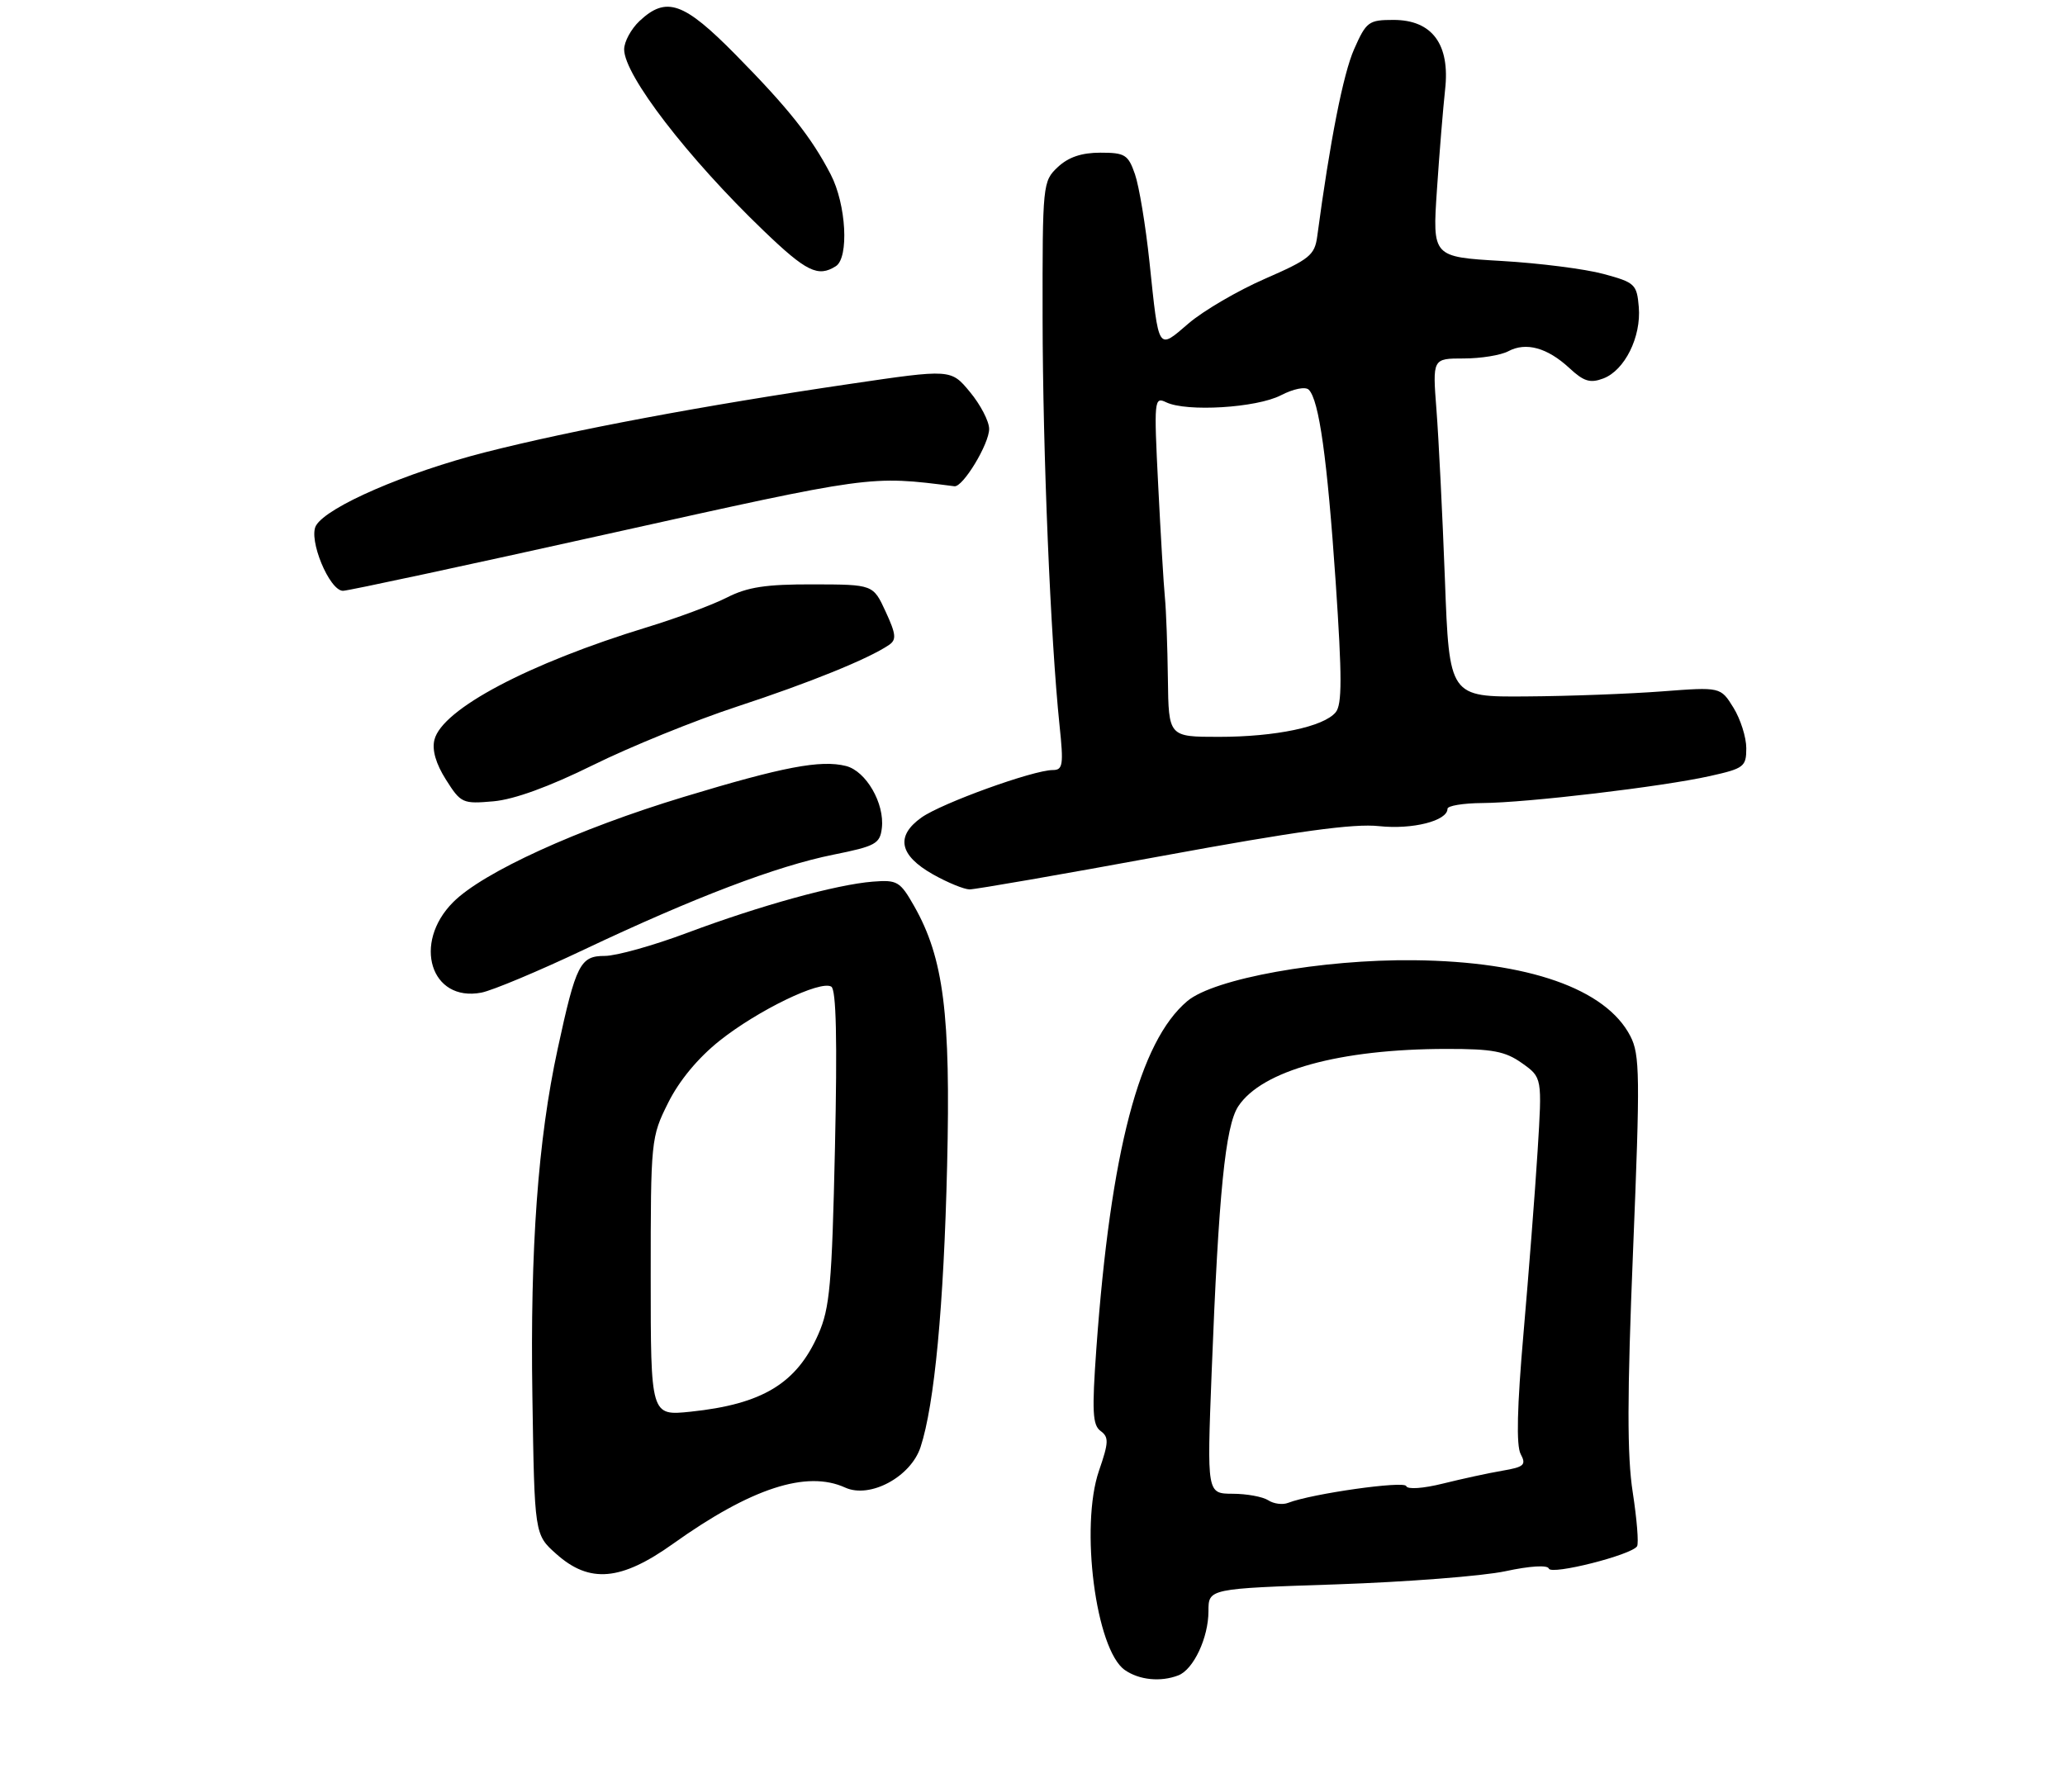 <?xml version="1.0" encoding="UTF-8" standalone="no"?>
<!DOCTYPE svg PUBLIC "-//W3C//DTD SVG 1.1//EN" "http://www.w3.org/Graphics/SVG/1.1/DTD/svg11.dtd" >
<svg xmlns="http://www.w3.org/2000/svg" xmlns:xlink="http://www.w3.org/1999/xlink" version="1.1" viewBox="0 0 311 270">
 <g >
 <path fill="currentColor"
d=" M 177.46 252.38 C 179.75 251.50 182.00 246.70 182.00 242.71 C 182.00 239.31 182.00 239.31 201.25 238.67 C 211.84 238.31 223.30 237.42 226.72 236.69 C 230.42 235.89 233.08 235.73 233.26 236.29 C 233.60 237.31 245.74 234.24 246.55 232.93 C 246.82 232.49 246.52 228.84 245.90 224.81 C 245.04 219.30 245.05 210.32 245.95 188.33 C 247.02 162.08 246.98 158.86 245.54 156.08 C 241.86 148.95 230.15 144.84 213.01 144.65 C 199.04 144.49 182.86 147.41 178.82 150.80 C 171.60 156.88 167.27 173.41 165.12 203.10 C 164.44 212.60 164.54 214.67 165.75 215.56 C 167.02 216.49 166.99 217.27 165.51 221.56 C 162.63 229.96 165.03 248.51 169.40 251.57 C 171.57 253.08 174.78 253.41 177.46 252.38 Z  M 101.40 232.53 C 113.12 224.17 121.49 221.44 127.29 224.09 C 131.02 225.79 137.17 222.48 138.64 217.99 C 140.74 211.59 142.14 196.74 142.64 175.62 C 143.19 152.75 142.12 144.32 137.68 136.50 C 135.56 132.77 135.14 132.52 131.45 132.81 C 125.98 133.24 114.48 136.41 103.48 140.53 C 98.39 142.44 92.81 144.00 91.09 144.00 C 87.38 144.00 86.75 145.23 83.99 158.00 C 81.02 171.68 79.83 188.05 80.18 210.33 C 80.50 231.17 80.50 231.17 83.77 234.08 C 88.79 238.57 93.52 238.16 101.40 232.53 Z  M 88.00 143.03 C 104.56 135.19 116.96 130.47 125.50 128.75 C 131.86 127.47 132.53 127.11 132.81 124.74 C 133.25 121.03 130.43 116.15 127.41 115.39 C 123.60 114.43 117.94 115.51 103.00 120.04 C 86.98 124.89 72.75 131.39 68.25 135.90 C 62.09 142.07 64.87 150.99 72.50 149.53 C 74.15 149.21 81.13 146.29 88.00 143.03 Z  M 175.02 128.94 C 195.31 125.21 203.86 124.03 207.70 124.45 C 212.73 124.99 218.00 123.65 218.00 121.84 C 218.00 121.38 220.36 120.99 223.25 120.97 C 229.95 120.93 250.35 118.51 257.50 116.91 C 262.66 115.76 263.00 115.50 263.00 112.71 C 263.00 111.07 262.13 108.33 261.07 106.61 C 259.13 103.48 259.13 103.48 250.32 104.15 C 245.47 104.52 236.27 104.87 229.88 104.91 C 218.27 105.00 218.27 105.00 217.61 87.25 C 217.24 77.49 216.67 66.01 216.34 61.75 C 215.74 54.00 215.74 54.00 220.44 54.00 C 223.02 54.00 226.04 53.51 227.16 52.91 C 229.82 51.49 233.03 52.37 236.35 55.44 C 238.53 57.47 239.49 57.76 241.47 57.01 C 244.69 55.79 247.19 50.76 246.81 46.25 C 246.52 42.81 246.23 42.55 241.50 41.27 C 238.75 40.52 231.83 39.64 226.12 39.31 C 215.73 38.70 215.73 38.70 216.41 28.60 C 216.78 23.04 217.34 16.25 217.64 13.50 C 218.41 6.67 215.69 3.00 209.87 3.00 C 206.13 3.00 205.77 3.26 203.94 7.40 C 202.30 11.10 200.31 21.19 198.38 35.62 C 198.00 38.44 197.21 39.07 190.52 41.99 C 186.44 43.77 181.27 46.79 179.04 48.69 C 174.32 52.74 174.55 53.09 173.12 39.49 C 172.54 33.98 171.55 28.02 170.93 26.24 C 169.91 23.30 169.43 23.00 165.72 23.00 C 162.90 23.00 160.91 23.67 159.31 25.17 C 157.04 27.31 157.00 27.69 157.02 47.92 C 157.05 68.25 158.21 96.13 159.57 109.25 C 160.20 115.23 160.08 116.00 158.56 116.00 C 155.62 116.00 141.82 120.99 138.78 123.15 C 134.85 125.95 135.43 128.84 140.50 131.71 C 142.70 132.95 145.19 133.97 146.02 133.98 C 146.86 133.99 159.91 131.72 175.02 128.94 Z  M 89.32 115.25 C 94.92 112.48 104.67 108.52 111.00 106.44 C 121.88 102.87 130.81 99.25 133.88 97.16 C 135.04 96.37 134.96 95.55 133.38 92.13 C 131.50 88.05 131.50 88.05 122.46 88.03 C 115.35 88.01 112.58 88.43 109.48 90.01 C 107.31 91.12 101.92 93.12 97.50 94.47 C 79.62 99.93 66.59 106.82 65.43 111.43 C 65.04 112.97 65.64 115.05 67.17 117.46 C 69.41 121.00 69.68 121.12 74.32 120.71 C 77.45 120.43 82.72 118.51 89.32 115.25 Z  M 91.68 80.40 C 131.44 71.56 130.96 71.62 143.74 73.25 C 145.02 73.42 149.00 66.83 148.97 64.60 C 148.96 63.45 147.66 60.95 146.08 59.05 C 143.22 55.59 143.22 55.59 127.97 57.84 C 105.88 61.09 86.14 64.80 73.08 68.13 C 61.14 71.18 49.28 76.32 47.60 79.16 C 46.39 81.22 49.61 89.00 51.66 89.00 C 52.41 89.00 70.42 85.13 91.68 80.40 Z  M 125.88 40.10 C 127.89 38.82 127.45 30.79 125.11 26.28 C 122.21 20.68 118.76 16.33 110.80 8.25 C 102.97 0.30 100.35 -0.62 96.31 3.17 C 95.04 4.37 94.00 6.29 94.00 7.44 C 94.00 11.32 103.57 23.77 115.00 34.75 C 121.43 40.93 123.20 41.80 125.88 40.10 Z  M 191.00 226.00 C 190.18 225.47 187.76 225.02 185.63 225.02 C 181.77 225.00 181.77 225.00 182.48 206.75 C 183.53 179.71 184.54 169.64 186.48 166.67 C 190.03 161.26 201.75 158.02 217.85 158.01 C 224.80 158.00 226.70 158.36 229.23 160.16 C 232.26 162.32 232.26 162.32 231.57 173.41 C 231.19 179.51 230.23 191.85 229.45 200.83 C 228.48 211.94 228.34 217.77 229.02 219.04 C 229.89 220.67 229.55 220.99 226.26 221.55 C 224.19 221.90 220.16 222.78 217.30 223.49 C 214.33 224.23 211.96 224.39 211.79 223.87 C 211.51 223.03 197.55 225.01 194.00 226.39 C 193.18 226.72 191.82 226.54 191.00 226.00 Z  M 98.00 192.34 C 98.00 171.73 98.04 171.31 100.63 166.12 C 102.30 162.77 105.13 159.36 108.38 156.77 C 114.14 152.19 123.58 147.62 125.20 148.63 C 125.94 149.08 126.11 156.67 125.75 172.89 C 125.29 193.54 124.98 197.06 123.24 201.00 C 119.98 208.41 114.82 211.53 103.99 212.66 C 98.00 213.28 98.00 213.28 98.00 192.34 Z  M 175.89 102.25 C 175.83 97.44 175.63 91.92 175.44 90.00 C 175.25 88.08 174.80 80.47 174.43 73.10 C 173.78 60.22 173.83 59.73 175.63 60.60 C 178.70 62.08 189.24 61.44 192.90 59.55 C 194.80 58.57 196.60 58.20 197.11 58.71 C 198.66 60.26 199.89 69.08 201.16 87.66 C 202.13 102.00 202.13 106.14 201.16 107.30 C 199.36 109.48 192.12 111.00 183.56 111.00 C 176.00 111.00 176.00 111.00 175.89 102.25 Z "/>
</g>
</svg>